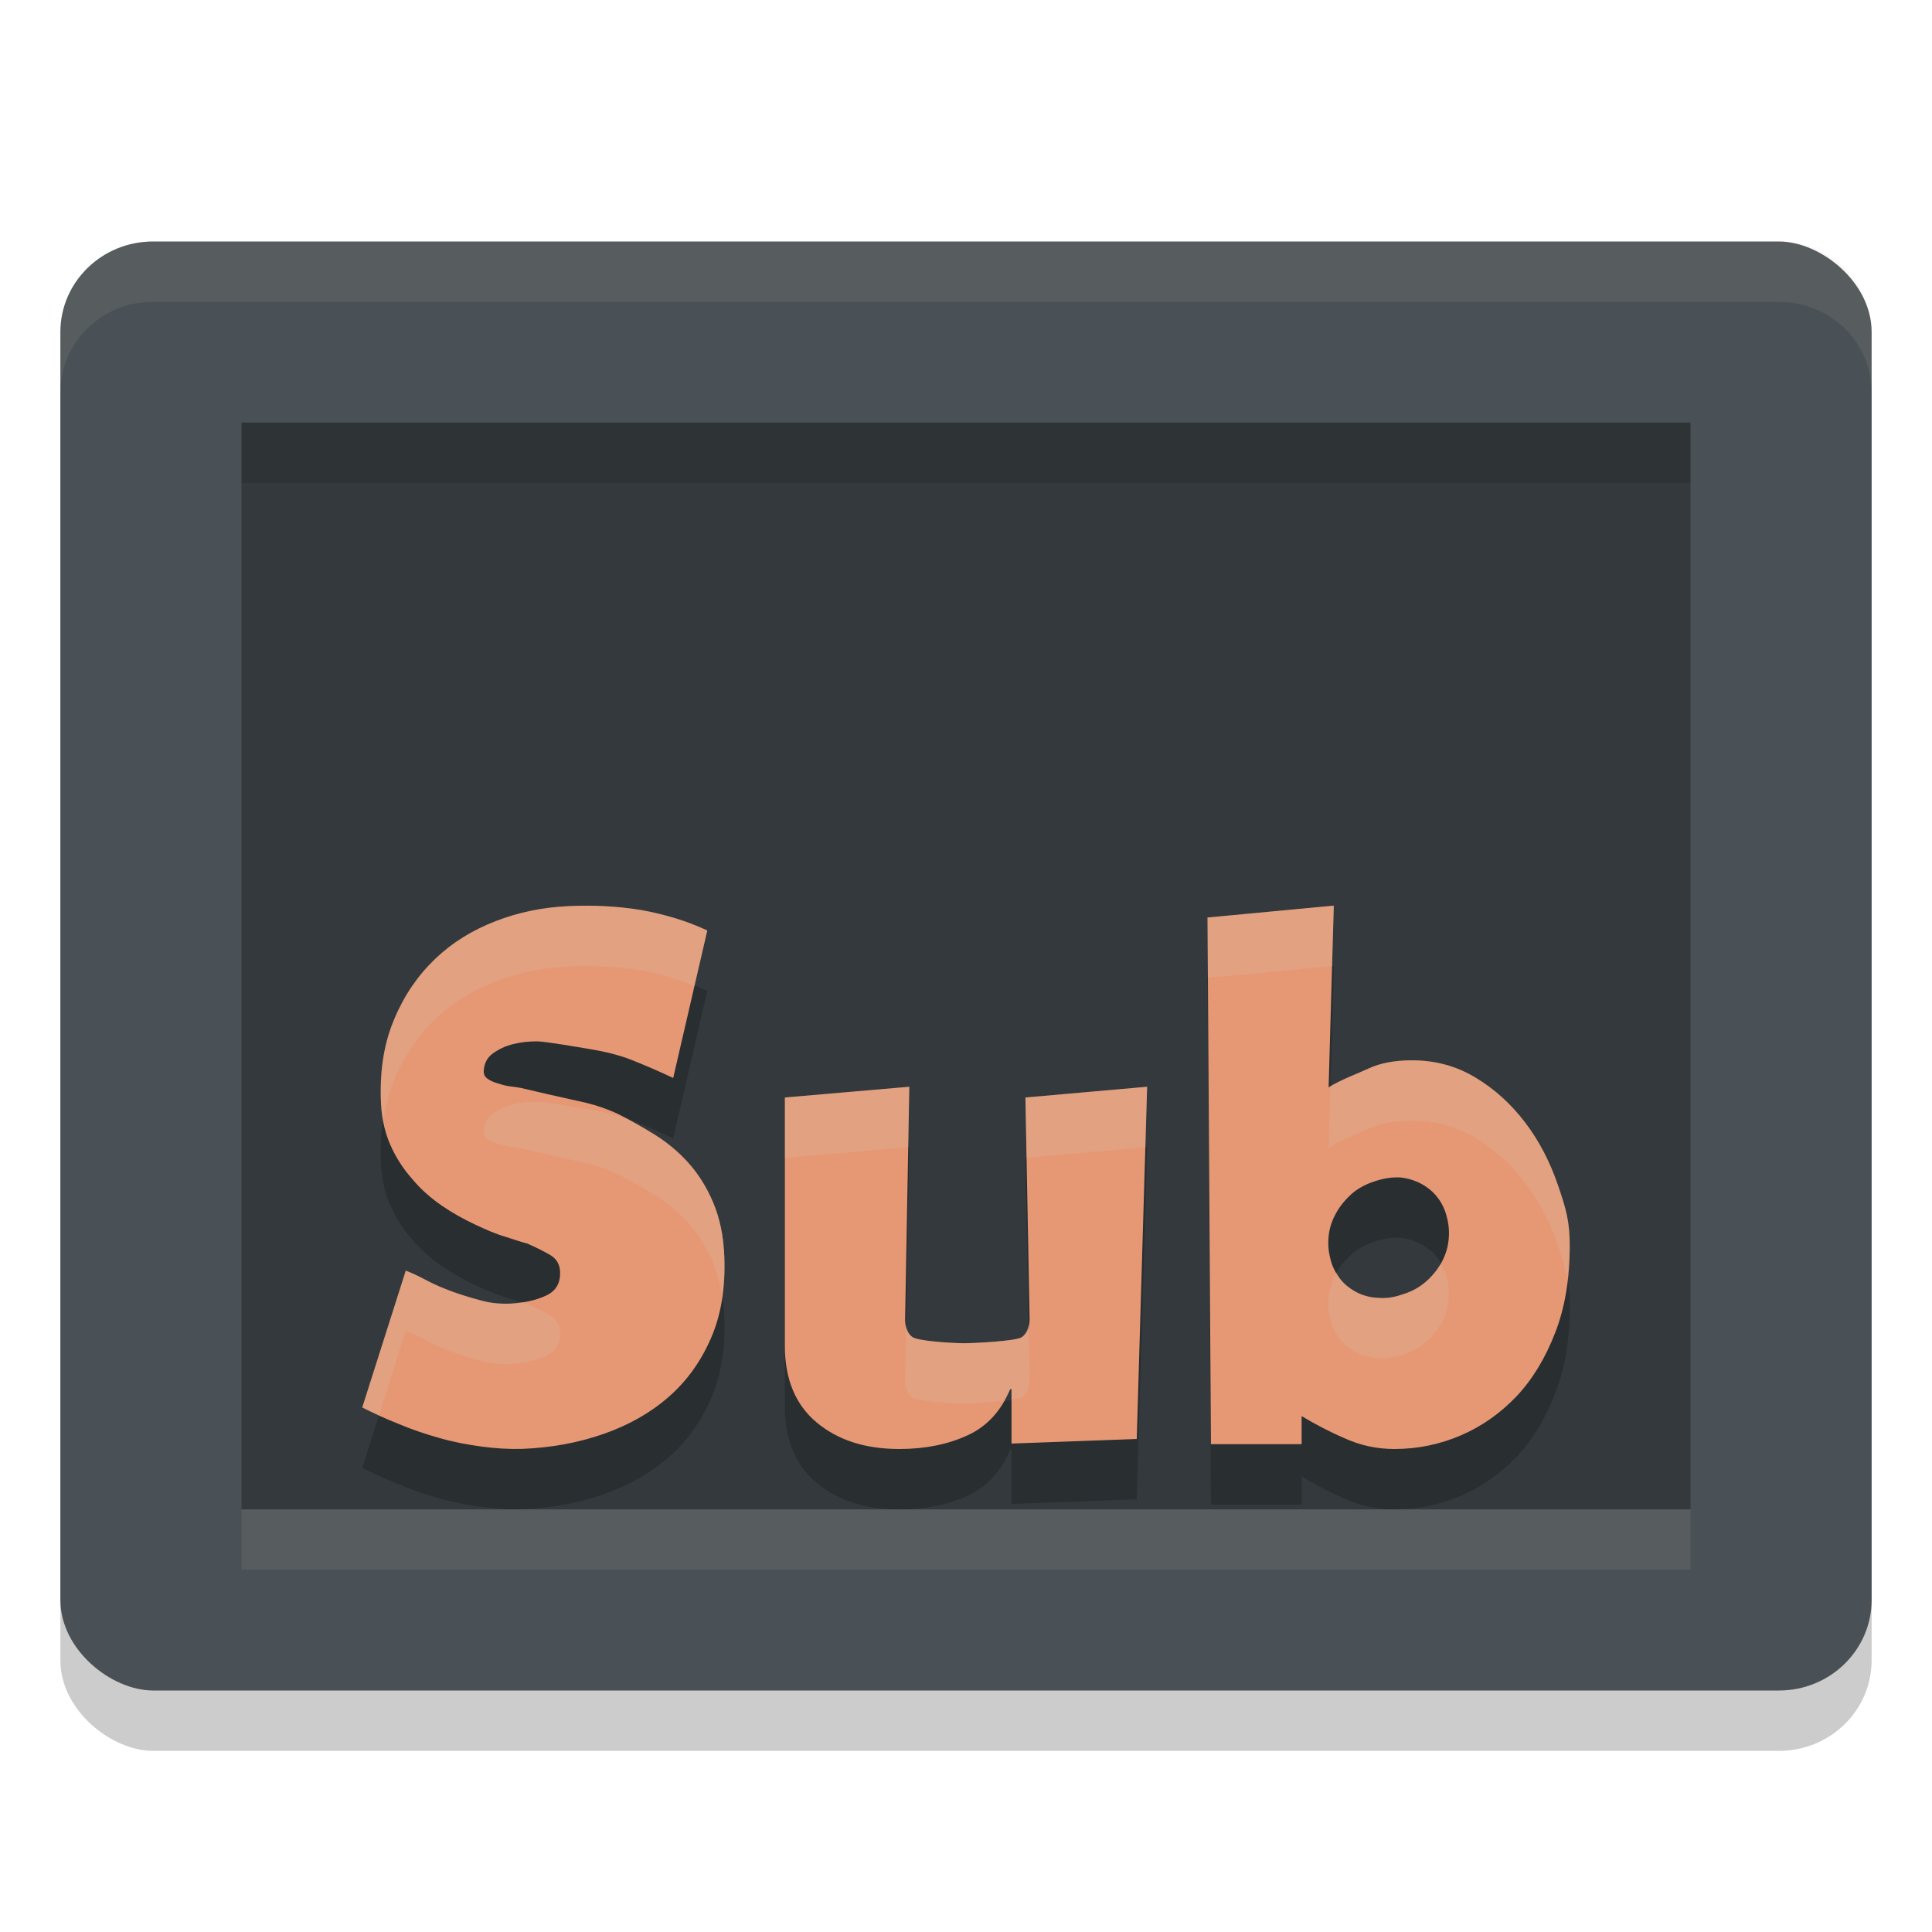 <svg xmlns="http://www.w3.org/2000/svg" width="32" height="32" version="1">
 <rect style="opacity:0.2" width="24" height="30" x="-29" y="-31" rx="1.5" ry="1.534" transform="matrix(0,-1,-1,0,0,0)"/>
 <rect style="fill:#495156" width="24" height="30" x="-28" y="-31" rx="1.5" ry="1.534" transform="matrix(0,-1,-1,0,0,0)"/>
 <path style="opacity:0.3" d="M 4,7 V 25 H 28 V 7 Z"/>
 <path style="opacity:0.2" d="M 22.092,16 20,16.197 l 0.057,8.723 h 1.502 v -0.465 c 0.219,0.131 0.454,0.256 0.713,0.367 C 22.53,24.94 22.802,25 23.096,25 c 0.38,0 0.749,-0.074 1.1,-0.225 0.351,-0.151 0.653,-0.366 0.924,-0.648 0.265,-0.282 0.48,-0.637 0.641,-1.057 0.161,-0.414 0.24,-0.893 0.24,-1.438 0,-0.407 -0.063,-0.615 -0.195,-1.002 -0.132,-0.387 -0.311,-0.734 -0.547,-1.043 -0.236,-0.309 -0.506,-0.552 -0.822,-0.742 -0.316,-0.19 -0.669,-0.283 -1.049,-0.283 -0.293,0 -0.529,0.047 -0.713,0.133 -0.184,0.085 -0.472,0.19 -0.668,0.314 z m -12.67,0.008 c -0.432,0.019 -0.835,0.102 -1.215,0.25 -0.38,0.148 -0.716,0.354 -0.998,0.623 -0.288,0.276 -0.513,0.603 -0.674,0.988 -0.167,0.385 -0.24,0.82 -0.229,1.314 0.006,0.289 0.056,0.545 0.154,0.77 0.098,0.225 0.225,0.417 0.375,0.584 0.144,0.173 0.312,0.316 0.49,0.438 0.179,0.122 0.362,0.223 0.541,0.307 0.179,0.083 0.341,0.156 0.496,0.201 0.156,0.051 0.275,0.09 0.373,0.115 0.144,0.064 0.271,0.127 0.381,0.191 0.104,0.064 0.154,0.155 0.16,0.277 0.006,0.186 -0.067,0.314 -0.229,0.391 -0.161,0.077 -0.36,0.122 -0.596,0.135 -0.161,0.006 -0.321,-0.006 -0.482,-0.051 C 7.804,22.496 7.648,22.45 7.492,22.393 7.337,22.335 7.199,22.278 7.066,22.207 6.934,22.136 6.819,22.083 6.721,22.045 L 6,24.312 c 0.19,0.096 0.398,0.192 0.611,0.275 0.213,0.09 0.438,0.166 0.668,0.23 0.225,0.064 0.455,0.109 0.691,0.141 0.236,0.032 0.461,0.045 0.68,0.039 0.484,-0.019 0.933,-0.102 1.354,-0.25 0.421,-0.148 0.777,-0.352 1.076,-0.615 0.3,-0.263 0.53,-0.586 0.697,-0.971 0.167,-0.385 0.238,-0.828 0.221,-1.328 -0.012,-0.353 -0.076,-0.661 -0.186,-0.918 -0.109,-0.257 -0.247,-0.474 -0.414,-0.66 -0.167,-0.186 -0.357,-0.34 -0.564,-0.469 -0.207,-0.128 -0.41,-0.244 -0.605,-0.34 -0.167,-0.077 -0.333,-0.135 -0.512,-0.18 l -0.656,-0.146 c -0.104,-0.026 -0.247,-0.057 -0.432,-0.102 -0.046,-0.006 -0.105,-0.019 -0.174,-0.025 -0.069,-0.006 -0.138,-0.028 -0.201,-0.047 -0.069,-0.019 -0.128,-0.044 -0.174,-0.076 -0.046,-0.032 -0.068,-0.069 -0.068,-0.127 0.006,-0.122 0.052,-0.224 0.15,-0.295 0.098,-0.071 0.207,-0.124 0.34,-0.156 0.127,-0.032 0.26,-0.045 0.393,-0.045 0.138,0 0.748,0.108 0.834,0.121 0.277,0.045 0.517,0.102 0.73,0.186 0.207,0.083 0.438,0.179 0.691,0.301 l 0.564,-2.443 c -0.34,-0.16 -0.708,-0.269 -1.1,-0.34 -0.398,-0.064 -0.796,-0.084 -1.193,-0.064 z M 15.061,19 13,19.178 v 4.117 c 0,0.552 0.178,0.975 0.527,1.266 C 13.877,24.852 14.328,25 14.896,25 c 0.432,0 0.809,-0.078 1.131,-0.227 0.322,-0.149 0.554,-0.403 0.705,-0.766 h 0.021 v 0.902 L 18.828,24.834 19,19 l -2.016,0.178 0.068,3.637 c 0.007,0.16 -0.04,0.269 -0.129,0.334 -0.096,0.065 -0.8,0.1 -0.951,0.1 -0.185,0 -0.774,-0.034 -0.863,-0.105 -0.089,-0.065 -0.124,-0.18 -0.117,-0.334 z m 8.131,1.502 c 0.128,0.013 0.25,0.051 0.355,0.109 0.105,0.058 0.199,0.135 0.271,0.232 0.072,0.097 0.123,0.211 0.15,0.334 0.033,0.129 0.038,0.259 0.021,0.389 -0.017,0.129 -0.062,0.251 -0.123,0.361 -0.067,0.11 -0.148,0.214 -0.254,0.305 -0.105,0.09 -0.229,0.16 -0.379,0.205 -0.144,0.052 -0.281,0.072 -0.414,0.059 -0.139,-0.006 -0.262,-0.043 -0.367,-0.102 -0.105,-0.058 -0.195,-0.13 -0.268,-0.227 -0.072,-0.097 -0.127,-0.207 -0.154,-0.336 -0.033,-0.129 -0.038,-0.259 -0.021,-0.389 0.017,-0.123 0.06,-0.247 0.127,-0.363 0.061,-0.11 0.148,-0.212 0.254,-0.309 0.105,-0.09 0.235,-0.16 0.379,-0.205 0.15,-0.052 0.289,-0.071 0.422,-0.064 z"/>
 <path style="fill:#e69875" d="M 22.092 15 L 20 15.197 L 20.057 23.92 L 21.559 23.92 L 21.559 23.455 C 21.777 23.586 22.013 23.711 22.271 23.822 C 22.53 23.94 22.802 24 23.096 24 C 23.475 24 23.844 23.926 24.195 23.775 C 24.546 23.624 24.849 23.409 25.119 23.127 C 25.384 22.845 25.599 22.49 25.76 22.07 C 25.921 21.657 26 21.178 26 20.633 C 26 20.226 25.937 20.018 25.805 19.631 C 25.672 19.244 25.494 18.896 25.258 18.588 C 25.022 18.279 24.752 18.036 24.436 17.846 C 24.119 17.655 23.766 17.562 23.387 17.562 C 23.093 17.562 22.858 17.61 22.674 17.695 C 22.49 17.781 22.201 17.885 22.006 18.01 L 22.092 15 z M 9.422 15.008 C 8.99 15.027 8.587 15.11 8.207 15.258 C 7.827 15.405 7.491 15.611 7.209 15.881 C 6.921 16.157 6.696 16.484 6.535 16.869 C 6.368 17.254 6.295 17.689 6.307 18.184 C 6.312 18.472 6.363 18.729 6.461 18.953 C 6.559 19.178 6.686 19.37 6.836 19.537 C 6.98 19.71 7.148 19.853 7.326 19.975 C 7.505 20.097 7.689 20.198 7.867 20.281 C 8.046 20.365 8.208 20.438 8.363 20.482 C 8.519 20.534 8.638 20.572 8.736 20.598 C 8.88 20.662 9.008 20.725 9.117 20.789 C 9.221 20.853 9.272 20.944 9.277 21.066 C 9.283 21.253 9.21 21.38 9.049 21.457 C 8.888 21.534 8.689 21.579 8.453 21.592 C 8.292 21.598 8.132 21.586 7.971 21.541 C 7.804 21.496 7.648 21.45 7.492 21.393 C 7.337 21.335 7.199 21.278 7.066 21.207 C 6.934 21.136 6.819 21.083 6.721 21.045 L 6 23.312 C 6.19 23.409 6.398 23.504 6.611 23.588 C 6.824 23.678 7.049 23.754 7.279 23.818 C 7.504 23.883 7.735 23.927 7.971 23.959 C 8.207 23.991 8.431 24.004 8.65 23.998 C 9.134 23.979 9.583 23.896 10.004 23.748 C 10.424 23.6 10.781 23.396 11.08 23.133 C 11.38 22.87 11.61 22.547 11.777 22.162 C 11.944 21.777 12.015 21.335 11.998 20.834 C 11.987 20.481 11.922 20.173 11.812 19.916 C 11.703 19.659 11.566 19.442 11.398 19.256 C 11.231 19.07 11.041 18.915 10.834 18.787 C 10.627 18.659 10.424 18.544 10.229 18.447 C 10.061 18.37 9.895 18.313 9.717 18.268 L 9.061 18.121 C 8.957 18.095 8.813 18.064 8.629 18.02 C 8.583 18.013 8.524 18.001 8.455 17.994 C 8.386 17.988 8.317 17.967 8.254 17.947 C 8.185 17.928 8.126 17.903 8.08 17.871 C 8.034 17.839 8.012 17.802 8.012 17.744 C 8.017 17.622 8.064 17.52 8.162 17.449 C 8.26 17.379 8.369 17.325 8.502 17.293 C 8.629 17.261 8.762 17.248 8.895 17.248 C 9.033 17.248 9.642 17.356 9.729 17.369 C 10.005 17.414 10.246 17.471 10.459 17.555 C 10.666 17.638 10.897 17.734 11.15 17.855 L 11.715 15.412 C 11.375 15.252 11.007 15.143 10.615 15.072 C 10.218 15.008 9.819 14.989 9.422 15.008 z M 15.061 18 L 13 18.178 L 13 22.295 C 13 22.847 13.178 23.269 13.527 23.561 C 13.877 23.852 14.328 24 14.896 24 C 15.328 24 15.705 23.922 16.027 23.773 C 16.349 23.625 16.582 23.37 16.732 23.008 L 16.754 23.008 L 16.754 23.91 L 18.828 23.834 L 19 18 L 16.984 18.178 L 17.053 21.814 C 17.06 21.975 17.013 22.083 16.924 22.148 C 16.828 22.214 16.123 22.248 15.973 22.248 C 15.788 22.248 15.198 22.214 15.109 22.143 C 15.02 22.077 14.985 21.963 14.992 21.809 L 15.061 18 z M 23.191 19.502 C 23.319 19.515 23.441 19.553 23.547 19.611 C 23.652 19.669 23.746 19.747 23.818 19.844 C 23.891 19.941 23.941 20.055 23.969 20.178 C 24.002 20.307 24.007 20.437 23.99 20.566 C 23.974 20.696 23.928 20.818 23.867 20.928 C 23.801 21.038 23.719 21.142 23.613 21.232 C 23.508 21.323 23.384 21.392 23.234 21.438 C 23.09 21.489 22.953 21.509 22.82 21.496 C 22.682 21.49 22.559 21.453 22.453 21.395 C 22.348 21.336 22.258 21.265 22.186 21.168 C 22.113 21.071 22.059 20.961 22.031 20.832 C 21.998 20.703 21.993 20.573 22.01 20.443 C 22.026 20.321 22.07 20.196 22.137 20.08 C 22.198 19.97 22.285 19.868 22.391 19.771 C 22.496 19.681 22.625 19.612 22.77 19.566 C 22.919 19.515 23.058 19.496 23.191 19.502 z"/>
 <path style="fill:#d3c6aa;opacity:0.1" d="M 2.533 4 C 1.683 4 1 4.669 1 5.5 L 1 6.5 C 1 5.669 1.683 5 2.533 5 L 29.467 5 C 30.317 5 31 5.669 31 6.5 L 31 5.5 C 31 4.669 30.317 4 29.467 4 L 2.533 4 z"/>
 <rect style="opacity:0.1;fill:#d3c6aa" width="24" height="1" x="4" y="25"/>
 <rect style="opacity:0.1" width="24" height="1" x="4" y="7"/>
 <path style="fill:#d3c6aa;opacity:0.2" d="M 22.092 15 L 20 15.197 L 20.006 16.197 L 22.062 16.002 L 22.092 15 z M 9.422 15.008 C 8.99 15.027 8.587 15.11 8.207 15.258 C 7.827 15.405 7.491 15.611 7.209 15.881 C 6.921 16.157 6.696 16.484 6.535 16.869 C 6.368 17.254 6.295 17.689 6.307 18.184 C 6.309 18.322 6.324 18.451 6.348 18.574 C 6.384 18.324 6.441 18.086 6.535 17.869 C 6.696 17.484 6.921 17.157 7.209 16.881 C 7.491 16.611 7.827 16.405 8.207 16.258 C 8.587 16.11 8.99 16.027 9.422 16.008 C 9.819 15.989 10.218 16.008 10.615 16.072 C 10.928 16.129 11.221 16.218 11.502 16.33 L 11.715 15.412 C 11.375 15.252 11.007 15.143 10.615 15.072 C 10.218 15.008 9.819 14.989 9.422 15.008 z M 23.387 17.562 C 23.093 17.562 22.858 17.61 22.674 17.695 C 22.498 17.777 22.23 17.879 22.035 17.996 L 22.006 19.01 C 22.201 18.885 22.49 18.781 22.674 18.695 C 22.858 18.61 23.093 18.562 23.387 18.562 C 23.766 18.562 24.119 18.655 24.436 18.846 C 24.752 19.036 25.022 19.279 25.258 19.588 C 25.494 19.896 25.672 20.244 25.805 20.631 C 25.878 20.846 25.925 21.012 25.957 21.182 C 25.977 21.004 26 20.828 26 20.633 C 26 20.226 25.937 20.018 25.805 19.631 C 25.672 19.244 25.494 18.896 25.258 18.588 C 25.022 18.279 24.752 18.036 24.436 17.846 C 24.119 17.655 23.766 17.562 23.387 17.562 z M 15.061 18 L 13 18.178 L 13 19.178 L 15.043 19.002 L 15.061 18 z M 19 18 L 16.984 18.178 L 17.004 19.176 L 18.971 19.002 L 19 18 z M 8.895 18.248 C 8.762 18.248 8.629 18.261 8.502 18.293 C 8.369 18.325 8.26 18.379 8.162 18.449 C 8.064 18.52 8.017 18.622 8.012 18.744 C 8.012 18.802 8.034 18.839 8.08 18.871 C 8.126 18.903 8.185 18.928 8.254 18.947 C 8.317 18.967 8.386 18.988 8.455 18.994 C 8.524 19.001 8.583 19.013 8.629 19.02 C 8.813 19.064 8.957 19.095 9.061 19.121 L 9.717 19.268 C 9.895 19.313 10.061 19.37 10.229 19.447 C 10.424 19.544 10.627 19.659 10.834 19.787 C 11.041 19.915 11.231 20.07 11.398 20.256 C 11.566 20.442 11.703 20.659 11.812 20.916 C 11.885 21.085 11.928 21.286 11.959 21.498 C 11.991 21.289 12.006 21.069 11.998 20.834 C 11.987 20.481 11.922 20.173 11.812 19.916 C 11.703 19.659 11.566 19.442 11.398 19.256 C 11.231 19.07 11.041 18.915 10.834 18.787 C 10.681 18.692 10.534 18.615 10.387 18.537 C 10.19 18.466 9.978 18.41 9.729 18.369 C 9.642 18.356 9.033 18.248 8.895 18.248 z M 23.859 20.936 C 23.794 21.042 23.716 21.144 23.613 21.232 C 23.508 21.323 23.384 21.392 23.234 21.438 C 23.09 21.489 22.953 21.509 22.82 21.496 C 22.682 21.49 22.559 21.453 22.453 21.395 C 22.348 21.336 22.258 21.265 22.186 21.168 C 22.165 21.141 22.16 21.103 22.143 21.074 C 22.141 21.076 22.138 21.078 22.137 21.08 C 22.07 21.196 22.026 21.321 22.01 21.443 C 21.993 21.573 21.998 21.703 22.031 21.832 C 22.059 21.961 22.113 22.071 22.186 22.168 C 22.258 22.265 22.348 22.336 22.453 22.395 C 22.559 22.453 22.682 22.49 22.82 22.496 C 22.953 22.509 23.09 22.489 23.234 22.438 C 23.384 22.392 23.508 22.323 23.613 22.232 C 23.719 22.142 23.801 22.038 23.867 21.928 C 23.928 21.818 23.974 21.696 23.99 21.566 C 24.007 21.437 24.002 21.307 23.969 21.178 C 23.949 21.089 23.903 21.012 23.859 20.936 z M 6.721 21.045 L 6 23.312 C 6.086 23.356 6.185 23.395 6.277 23.438 L 6.721 22.045 C 6.819 22.083 6.934 22.136 7.066 22.207 C 7.199 22.278 7.337 22.335 7.492 22.393 C 7.648 22.45 7.804 22.496 7.971 22.541 C 8.132 22.586 8.292 22.598 8.453 22.592 C 8.689 22.579 8.888 22.534 9.049 22.457 C 9.21 22.38 9.283 22.253 9.277 22.066 C 9.272 21.944 9.221 21.853 9.117 21.789 C 9.008 21.725 8.88 21.662 8.736 21.598 C 8.711 21.591 8.667 21.577 8.639 21.568 C 8.578 21.577 8.52 21.588 8.453 21.592 C 8.292 21.598 8.132 21.586 7.971 21.541 C 7.804 21.496 7.648 21.45 7.492 21.393 C 7.337 21.335 7.199 21.278 7.066 21.207 C 6.934 21.136 6.819 21.083 6.721 21.045 z M 17.035 21.93 C 17.019 22.024 16.988 22.102 16.924 22.148 C 16.828 22.214 16.123 22.248 15.973 22.248 C 15.788 22.248 15.198 22.214 15.109 22.143 C 15.05 22.099 15.023 22.026 15.008 21.941 L 14.992 22.809 C 14.985 22.963 15.02 23.077 15.109 23.143 C 15.198 23.214 15.788 23.248 15.973 23.248 C 16.072 23.248 16.366 23.228 16.613 23.199 C 16.651 23.134 16.701 23.083 16.732 23.008 L 16.754 23.008 L 16.754 23.176 C 16.807 23.166 16.906 23.161 16.924 23.148 C 17.013 23.083 17.06 22.975 17.053 22.814 L 17.035 21.93 z"/>
</svg>

